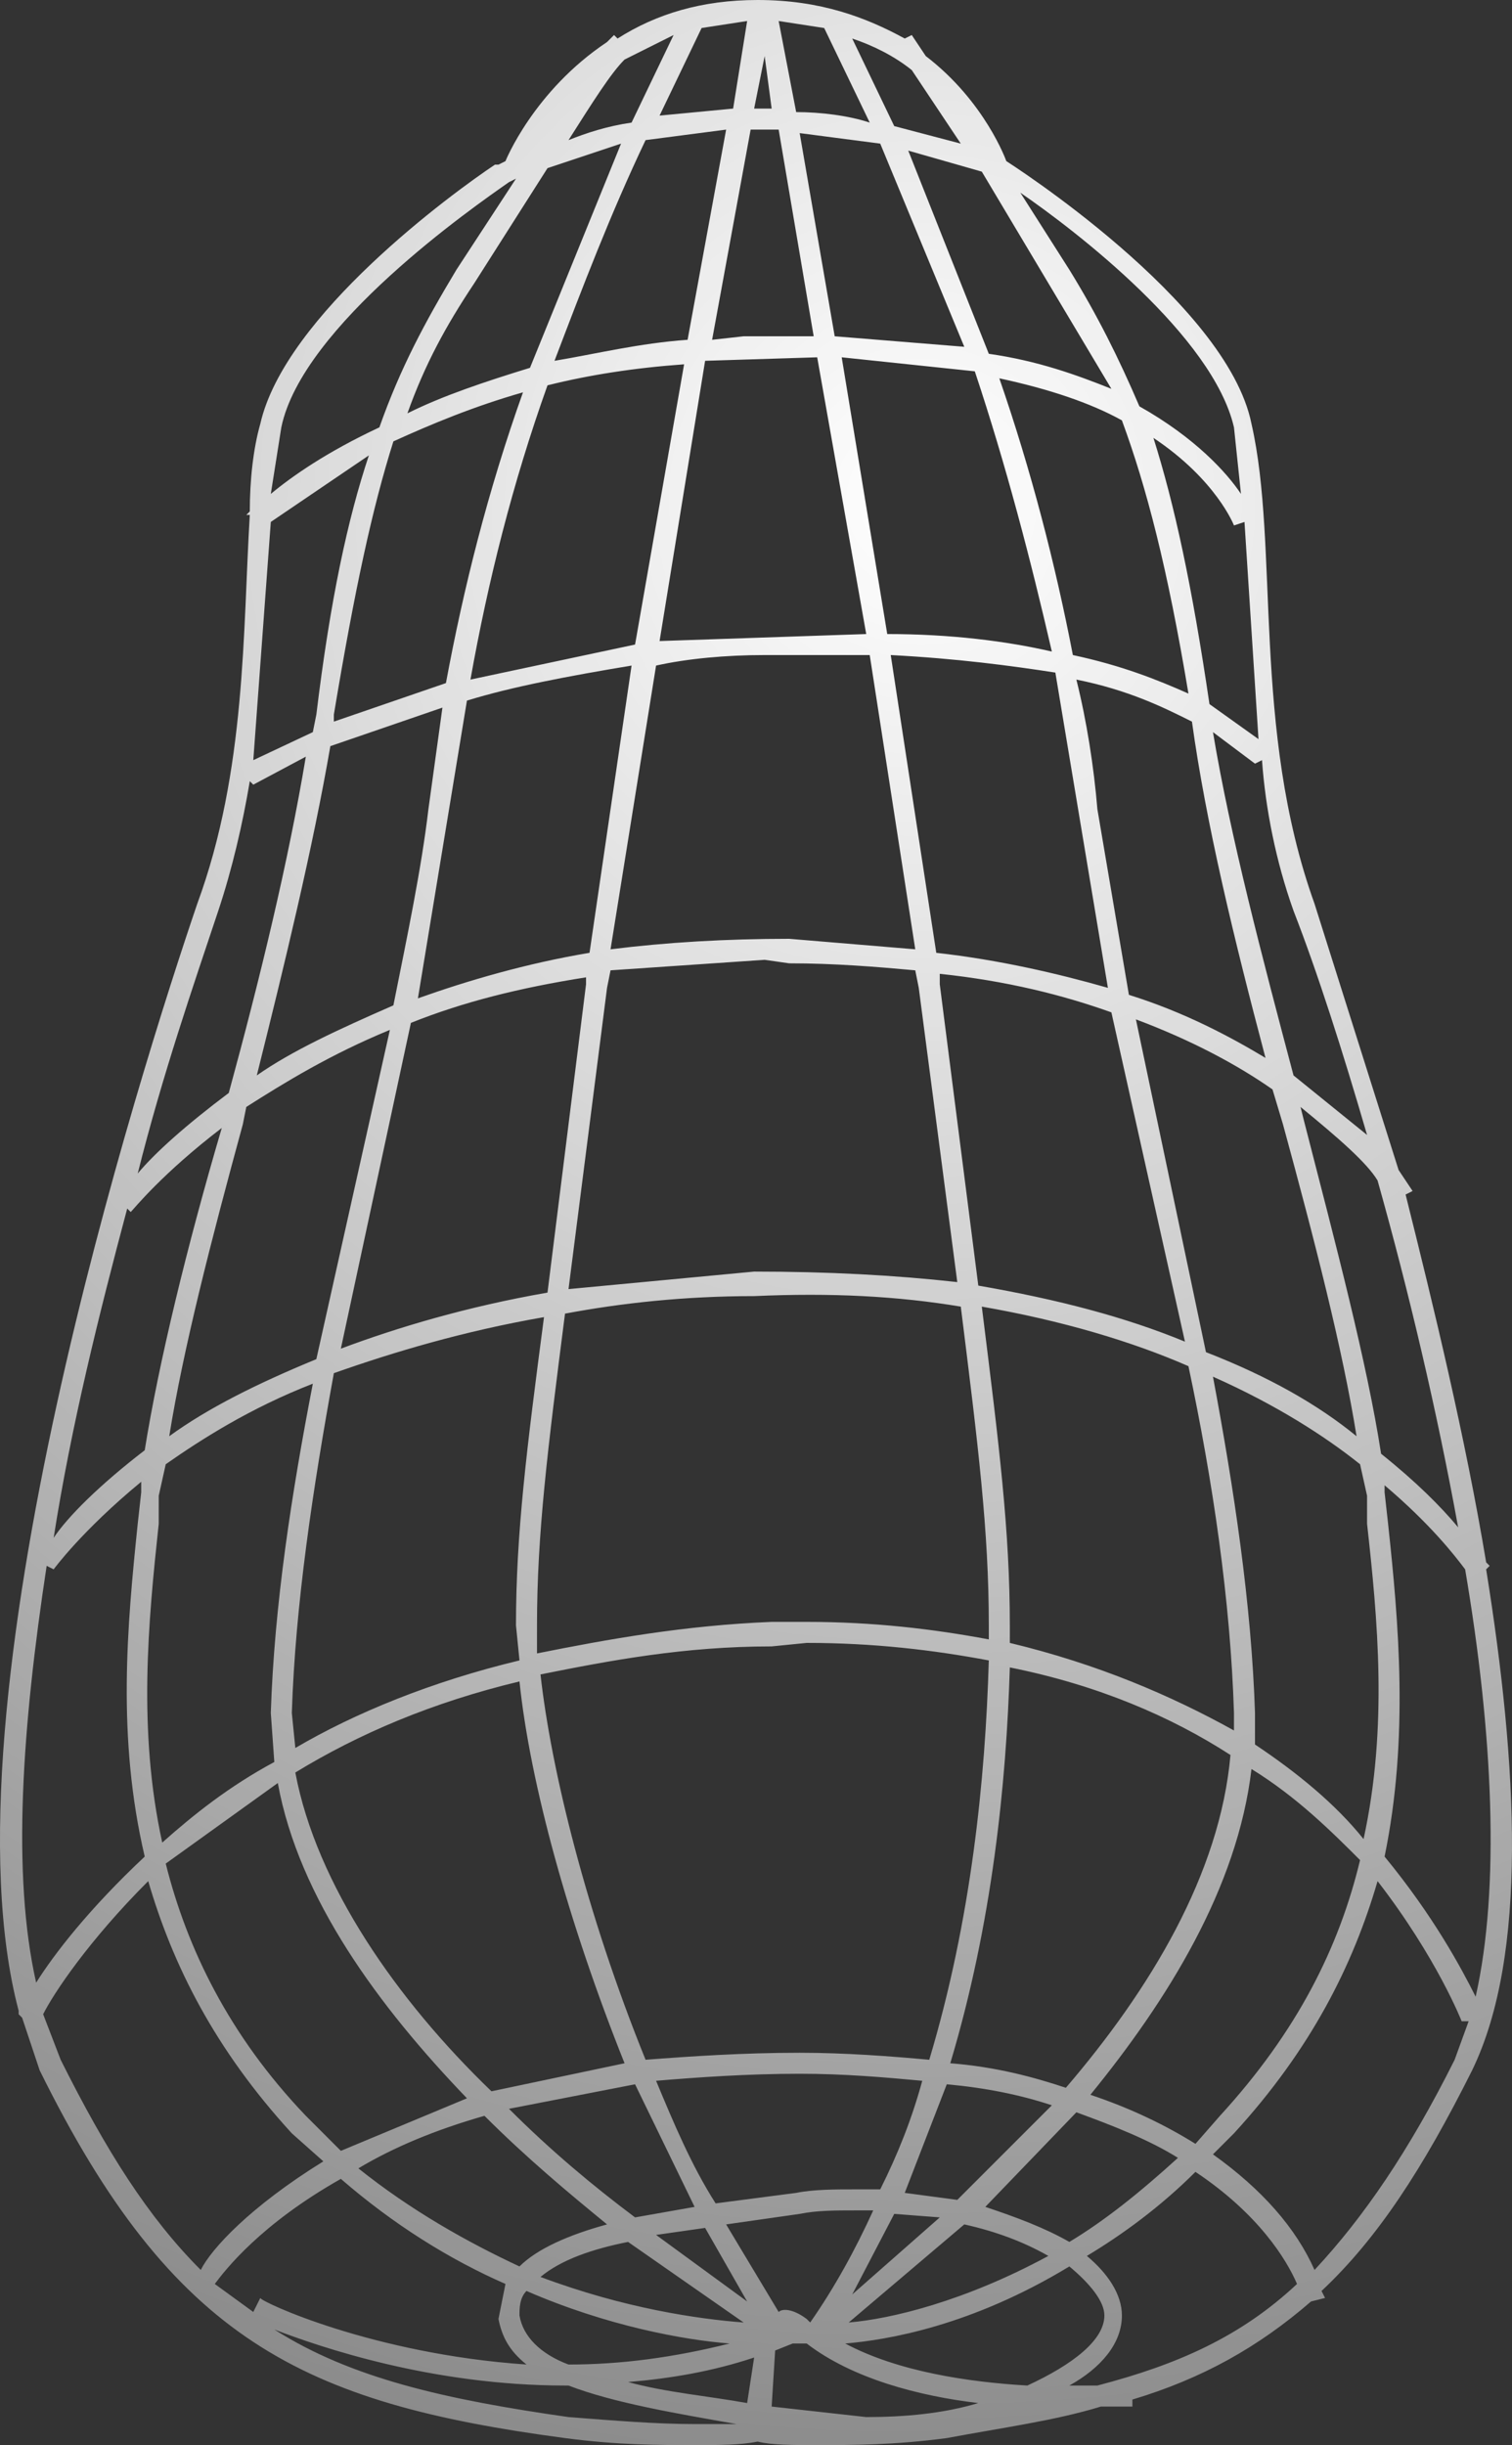 <?xml version="1.0" encoding="UTF-8" standalone="no"?>
<!-- Generator: flash2svg, http://dissentgraphics.com/tools/flash2svg -->

<svg
   xmlns:dc="http://purl.org/dc/elements/1.1/"
   xmlns:cc="http://creativecommons.org/ns#"
   xmlns:rdf="http://www.w3.org/1999/02/22-rdf-syntax-ns#"
   xmlns:svg="http://www.w3.org/2000/svg"
   xmlns="http://www.w3.org/2000/svg"
   xmlns:sodipodi="http://sodipodi.sourceforge.net/DTD/sodipodi-0.dtd"
   xmlns:inkscape="http://www.inkscape.org/namespaces/inkscape"
   id="Avatar"
   image-rendering="auto"
   version="1.1"
   x="0px"
   y="0px"
   width="21.585"
   height="34.9"
   viewBox="0 0 21.585 34.9"
   inkscape:version="0.48.4 r9939"
   sodipodi:docname="Avatar_backTorso3.svg">
  <rect x="0" y="0" width="21.585" height="34.9" fill="#333333" stroke="none"/>
  <sodipodi:namedview
     pagecolor="#ffffff"
     bordercolor="#666666"
     borderopacity="1"
     objecttolerance="10"
     gridtolerance="10"
     guidetolerance="10"
     inkscape:pageopacity="0"
     inkscape:pageshadow="2"
     inkscape:window-width="640"
     inkscape:window-height="480"
     id="namedview3267"
     showgrid="false"
     fit-margin-top="0"
     fit-margin-left="0"
     fit-margin-right="0"
     fit-margin-bottom="0"
     inkscape:zoom="1.8730159"
     inkscape:cx="45.316182"
     inkscape:cy="-13.888136"
     inkscape:window-x="0"
     inkscape:window-y="0"
     inkscape:window-maximized="0"
     inkscape:current-layer="Avatar" />
  <defs
     id="defs3251">
    <radialGradient
       gradientUnits="userSpaceOnUse"
       color-interpolation="sRGB"
       r="29.35"
       cx="1.95"
       cy="-21.549"
       fx="1.95"
       fy="-21.549"
       gradientTransform="matrix(-0.278,0.961,0.961,0.278,23.15,-17.349)"
       id="radialGradient">
      <stop
         stop-color="#FFF"
         stop-opacity="1"
         offset="0"
         id="stop3254" />
      <stop
         stop-color="#FFF"
         stop-opacity="0.408"
         offset="1"
         id="stop3256" />
    </radialGradient>
    <radialGradient
       gradientUnits="userSpaceOnUse"
       color-interpolation="sRGB"
       r="29.358"
       cx="25.101"
       cy="-38.854"
       fx="25.101"
       fy="-38.854"
       gradientTransform="matrix(-0.278,0.961,0.961,0.278,46.15,-34.649)"
       id="radialGradient1">
      <stop
         stop-color="#FFF"
         stop-opacity="1"
         offset="0"
         id="stop3259" />
      <stop
         stop-color="#FFF"
         stop-opacity="0.408"
         offset="1"
         id="stop3261" />
    </radialGradient>
  </defs>
  <g
     id="backTorso4"
     overflow="visible"
     style="overflow:visible"
     transform="translate(11.316,28.5)">
    <g
       id="backTorso3_0">
      <g
         id="element">
        <path
           id="path"
           d="m 1.7,-28 -0.1,0.05 c -0.55,-0.3 -1.2,-0.55 -2.1,-0.55 -0.8,0 -1.45,0.2 -2,0.55 l -0.05,-0.05 -0.1,0.1 c -1.05,0.7 -1.45,1.7 -1.45,1.7 l -0.1,0.05 -0.05,0 c -0.6,0.4 -3,2.15 -3.35,3.7 -0.1,0.35 -0.15,0.8 -0.15,1.25 l -0.05,0.05 0.05,0 c -0.1,1.65 -0.05,3.65 -0.75,5.55 -0.8,2.35 -3.7,11.45 -2.55,15.8 l 0,0.05 0.05,0.05 0.25,0.75 c 1.9,3.85 3.75,4.75 7.5,5.25 0.75,0.1 1.35,0.1 1.85,0.1 0.35,0 0.65,0 0.9,-0.05 C -0.3,6.4 0,6.4 0.35,6.4 0.85,6.4 1.45,6.4 2.2,6.3 3,6.15 3.75,6.05 4.4,5.85 l 0.45,0 0,-0.1 C 5.85,5.45 6.65,5 7.4,4.35 L 7.6,4.3 7.55,4.2 C 8.35,3.45 9,2.45 9.7,1.05 10.5,-0.6 10.35,-3.3 9.9,-6.1 L 9.95,-6.15 9.9,-6.2 C 9.6,-8 9.15,-9.85 8.75,-11.45 l 0.1,-0.05 -0.2,-0.3 -1.2,-3.8 c -0.9,-2.5 -0.5,-5.1 -0.9,-6.85 -0.35,-1.75 -3.5,-3.75 -3.5,-3.75 l 1.6,1.2 -1.6,-1.2 c 0,0 -0.3,-0.85 -1.15,-1.5 L 1.7,-28 z m -0.25,1.3 -0.6,-1.25 c 0.3,0.1 0.6,0.25 0.85,0.45 l 0.7,1.05 -0.95,-0.25 z m -0.2,0.25 1.2,2.9 -1.85,-0.15 -0.5,-2.9 1.15,0.15 z m -1.2,-0.45 -0.25,-1.3 0.65,0.1 0.65,1.35 C 0.8,-26.85 0.4,-26.9 0.05,-26.9 z m 2.65,0.85 1.85,3.1 c -0.5,-0.2 -1.05,-0.4 -1.75,-0.5 l -1.15,-2.9 1.05,0.3 z m 3.75,5 0.2,3.1 -0.7,-0.5 c -0.25,-1.7 -0.5,-2.85 -0.8,-3.8 0.9,0.6 1.15,1.25 1.15,1.25 l 0.15,-0.05 z m -0.05,-0.4 c -0.2,-0.3 -0.65,-0.8 -1.45,-1.25 -0.3,-0.7 -0.6,-1.3 -1,-1.95 l -0.7,-1.1 c 0.8,0.55 2.75,2.05 3.05,3.35 l 0.1,0.95 z M 4.7,-22.5 c 0.35,0.95 0.65,2.1 0.95,3.9 C 5.2,-18.8 4.7,-19 4,-19.15 3.75,-20.45 3.4,-21.8 2.95,-23.1 c 0.7,0.15 1.3,0.35 1.75,0.6 z m -1,3.3 c -0.65,-0.15 -1.45,-0.25 -2.35,-0.25 l -0.65,-3.95 1.9,0.2 c 0.45,1.35 0.8,2.7 1.1,4 z m 0.05,0.3 0.75,4.5 C 3.8,-14.6 2.95,-14.8 2.05,-14.9 L 1.4,-19.15 c 0.95,0.05 1.7,0.15 2.35,0.25 z m -2.7,-0.55 -2.95,0.1 0.65,-4 1.6,-0.05 0.7,3.95 z m 3.3,2.5 c -0.05,-0.6 -0.15,-1.25 -0.3,-1.85 0.75,0.15 1.25,0.4 1.65,0.6 0.2,1.45 0.6,3.1 1.05,4.8 -0.5,-0.3 -1.15,-0.65 -1.95,-0.9 l -0.45,-2.65 z m 0.2,2.9 1.05,4.7 C 4.75,-9.7 3.8,-9.95 2.65,-10.15 l -0.55,-4.3 0,-0.15 c 0.95,0.1 1.75,0.3 2.45,0.55 z m -2.75,-0.35 0.55,4.2 c -0.9,-0.1 -1.85,-0.15 -2.9,-0.15 l -2.65,0.25 0.55,-4.3 0.05,-0.25 2.2,-0.15 0.35,0.05 c 0.65,0 1.25,0.05 1.8,0.1 l 0.05,0.25 z m 4.9,-3.25 c 0.05,0.7 0.2,1.45 0.45,2.15 0.35,0.9 0.7,2 1.05,3.2 l -1.05,-0.85 c -0.45,-1.7 -0.9,-3.4 -1.15,-4.9 l 0.6,0.45 0.1,-0.05 z m 0.55,4.95 c 0.55,0.45 0.95,0.8 1.1,1.05 0.45,1.6 0.85,3.3 1.15,4.95 C 9.25,-7 8.9,-7.35 8.4,-7.75 8.2,-9.05 7.75,-10.75 7.3,-12.5 L 7.25,-12.7 z M 7,-12.45 C 7.45,-10.8 7.85,-9.25 8.05,-8 7.5,-8.45 6.8,-8.85 5.9,-9.2 l -1,-4.75 c 0.8,0.3 1.45,0.65 1.95,1 l 0.15,0.5 z m -5.25,-2.5 -1.8,-0.15 c -0.9,0 -1.75,0.05 -2.55,0.15 L -1.95,-19 c 0.45,-0.1 1,-0.15 1.55,-0.15 l 1.5,0 0.65,4.2 z m 6.45,7.8 0,0.4 c 0.15,1.35 0.3,2.9 -0.05,4.5 C 7.75,-2.75 7.2,-3.2 6.6,-3.6 l 0,-0.45 C 6.55,-5.6 6.3,-7.25 6,-8.85 6.9,-8.45 7.6,-8 8.1,-7.6 l 0.1,0.45 z M 8.45,-7.3 c 0.65,0.55 1,1 1.15,1.2 0.4,2.35 0.5,4.55 0.15,6.1 -0.2,-0.4 -0.6,-1.15 -1.3,-2 0.35,-1.7 0.2,-3.35 0.05,-4.75 l -0.05,-0.45 0,-0.1 z M 2.8,-5.1 C 2,-5.25 1.15,-5.35 0.2,-5.35 l -0.5,0 c -1.25,0.05 -2.35,0.25 -3.35,0.45 l 0,-0.4 c 0,-1.3 0.15,-2.5 0.4,-4.45 0.8,-0.15 1.7,-0.25 2.7,-0.25 1.1,-0.05 2.05,0 2.95,0.15 0.25,2 0.4,3.2 0.4,4.55 l 0,0.2 z m 0.3,-0.2 c 0,-1.35 -0.15,-2.55 -0.4,-4.55 1.15,0.2 2.15,0.5 2.95,0.85 0.35,1.65 0.6,3.35 0.65,4.95 l 0,0.25 C 5.4,-4.3 4.35,-4.75 3.1,-5.05 l 0,-0.25 z M 2.8,-4.8 C 2.75,-3.1 2.55,-1.1 1.95,0.9 1.4,0.85 0.75,0.8 0.1,0.8 c -0.8,0 -1.55,0.05 -2.2,0.1 -0.85,-2.1 -1.35,-4.15 -1.5,-5.5 1,-0.2 2.05,-0.4 3.3,-0.4 l 0.5,-0.05 c 0.95,0 1.8,0.1 2.6,0.25 z m 5.3,2.85 C 7.8,-0.7 7.2,0.5 6.1,1.7 L 5.75,2.1 C 5.35,1.85 4.85,1.6 4.25,1.4 c 1.1,-1.35 2.1,-2.95 2.3,-4.65 0.65,0.4 1.15,0.9 1.55,1.3 z M 6.25,-3.45 C 6.1,-1.75 5.1,-0.1 3.9,1.3 3.45,1.15 2.9,1 2.25,0.95 c 0.6,-2 0.8,-4 0.85,-5.65 1.25,0.25 2.3,0.7 3.15,1.25 z m 3.4,3.8 -0.2,0.55 c -0.65,1.3 -1.3,2.25 -2,3 Q 7.05,3 6,2.25 l 0.3,-0.3 c 1.1,-1.2 1.7,-2.4 2.05,-3.6 0.85,1.1 1.2,2 1.2,2 l 0.1,0 z M 7.2,4.1 C 6.4,4.85 5.5,5.25 4.35,5.55 l -0.4,0 C 4.4,5.3 4.7,4.95 4.7,4.55 4.7,4.25 4.5,3.95 4.2,3.7 4.7,3.4 5.25,3 5.75,2.5 6.65,3.1 7.05,3.75 7.2,4.1 z M 4.05,1.65 C 4.6,1.85 5.1,2.05 5.5,2.3 4.95,2.8 4.45,3.2 3.95,3.5 3.6,3.3 3.2,3.15 2.75,3 L 4.05,1.65 z M 1.85,1.2 C 1.7,1.75 1.5,2.25 1.25,2.75 l -0.35,0 c -0.3,0 -0.6,0 -0.85,0.05 L -1.1,2.95 C -1.45,2.4 -1.7,1.8 -1.95,1.2 -1.35,1.15 -0.65,1.1 0.1,1.1 0.75,1.1 1.3,1.15 1.85,1.2 z M 1.15,3.05 C 0.9,3.6 0.6,4.15 0.25,4.65 L 0.2,4.6 C 0,4.45 -0.15,4.45 -0.2,4.5 L -0.95,3.25 0.1,3.1 C 0.35,3.05 0.6,3.05 0.9,3.05 l 0.25,0 z M 1.6,2.8 2.2,1.25 C 2.75,1.3 3.25,1.4 3.7,1.55 L 2.35,2.9 1.6,2.8 z M 0.2,4.95 C 0.85,5.45 1.8,5.7 2.65,5.8 2.15,5.95 1.6,6 1.05,6 L -0.3,5.85 -0.25,5.05 0,4.95 l 0.2,0 z M 2.45,3.25 C 2.9,3.35 3.3,3.5 3.65,3.7 2.45,4.35 1.4,4.6 0.8,4.65 L 2.45,3.25 z M 2.1,3.15 0.85,4.25 1.45,3.1 2.1,3.15 z m 1.25,2.4 C 2.5,5.5 1.5,5.35 0.75,4.95 1.35,4.9 2.55,4.7 3.95,3.85 c 0.3,0.25 0.5,0.5 0.5,0.7 0,0.35 -0.45,0.7 -1.1,1 z m -4,-33.75 -0.2,1.25 -1.05,0.1 0.6,-1.25 0.65,-0.1 z m -3.3,2.25 -0.85,1.3 c -0.45,0.75 -0.8,1.4 -1.1,2.25 -0.75,0.35 -1.25,0.7 -1.55,0.95 l 0.15,-0.95 c 0.3,-1.45 2.75,-3.15 3.25,-3.5 l 0.1,-0.05 z m 3,-0.7 -0.55,3 c -0.7,0.05 -1.3,0.2 -1.9,0.3 0.4,-1.05 0.8,-2.1 1.3,-3.15 l 1.15,-0.15 z m 0.55,-1.05 0.1,0.75 -0.25,0 0.15,-0.75 z m 0.2,1.05 0.5,2.95 -1,0 -0.45,0.05 0.55,-3 0.4,0 z m -2.25,0.2 -1.3,3.2 c -0.65,0.2 -1.25,0.4 -1.75,0.65 0.25,-0.7 0.55,-1.25 0.95,-1.85 l 1.05,-1.65 1.05,-0.35 z m 0.75,-1.55 -0.6,1.25 c -0.35,0.05 -0.65,0.15 -0.9,0.25 0.35,-0.55 0.6,-0.95 0.8,-1.15 L -1.7,-28 z m -1.8,5 c 0.6,-0.15 1.25,-0.25 1.95,-0.3 l -0.7,4 -2.35,0.5 c 0.25,-1.4 0.6,-2.8 1.1,-4.2 z m -1.45,4.25 -1.6,0.55 0,-0.1 c 0.3,-1.8 0.55,-2.95 0.85,-3.9 0.55,-0.25 1.15,-0.5 1.85,-0.7 -0.5,1.4 -0.85,2.8 -1.1,4.15 z M -6.05,-22 c -0.3,0.9 -0.55,2.05 -0.75,3.7 l -0.05,0.25 -0.85,0.4 0.25,-3.4 1.4,-0.95 z m -1.65,4.7 0.75,-0.4 c -0.25,1.5 -0.65,3.15 -1.1,4.8 -0.6,0.45 -1.05,0.85 -1.3,1.15 0.35,-1.4 0.8,-2.7 1.15,-3.75 0.2,-0.6 0.35,-1.25 0.45,-1.85 l 0.05,0.05 z m -0.1,4.6 c 0.55,-0.35 1.2,-0.75 2.05,-1.1 l -1.05,4.7 c -0.85,0.35 -1.55,0.7 -2.1,1.1 0.2,-1.25 0.6,-2.8 1.05,-4.45 l 0.05,-0.25 z m 0.15,-0.45 c 0.4,-1.6 0.8,-3.25 1.05,-4.7 l 1.6,-0.55 -0.2,1.45 c -0.1,0.85 -0.3,1.8 -0.5,2.8 -0.8,0.35 -1.45,0.65 -1.95,1 z m 4.7,-1.3 -0.55,4.4 c -1.15,0.2 -2.15,0.5 -2.95,0.8 l 1,-4.65 c 0.75,-0.3 1.55,-0.5 2.5,-0.65 l 0,0.1 z m 0.05,-0.45 c -0.9,0.15 -1.75,0.4 -2.45,0.65 l 0.7,-4.25 C -4,-18.7 -3.2,-18.85 -2.3,-19 l -0.6,4.1 z m -7.75,8.75 0.1,0.05 c 0,0 0.4,-0.55 1.25,-1.25 l 0,0.15 -0.05,0.45 c -0.15,1.45 -0.3,3.05 0.1,4.75 -0.8,0.75 -1.3,1.4 -1.55,1.8 -0.35,-1.55 -0.2,-3.65 0.15,-5.95 z m 1.2,-5.05 c 0.05,-0.05 0.45,-0.55 1.3,-1.2 -0.5,1.7 -0.9,3.35 -1.1,4.6 -0.65,0.5 -1.1,0.95 -1.3,1.25 0.25,-1.6 0.65,-3.2 1.05,-4.7 l 0.05,0.05 z m 0.5,3.6 c 0.5,-0.35 1.2,-0.8 2.1,-1.15 -0.3,1.55 -0.55,3.15 -0.6,4.7 l 0.05,0.7 C -8.05,-3 -8.55,-2.6 -9,-2.2 -9.35,-3.8 -9.2,-5.35 -9.05,-6.75 l 0,-0.4 0.1,-0.45 z m 1.6,4.55 c 0.3,1.65 1.45,3.2 2.7,4.5 l -1.8,0.75 -0.5,-0.5 c -1.1,-1.15 -1.7,-2.4 -2,-3.6 l 1.6,-1.15 z m 0.2,-1 c 0.05,-1.55 0.3,-3.2 0.6,-4.85 0.85,-0.3 1.85,-0.6 3,-0.8 -0.25,1.9 -0.4,3.1 -0.4,4.4 l 0.05,0.5 c -1.25,0.3 -2.35,0.75 -3.2,1.25 l -0.05,-0.5 z M -3.9,-4.5 c 0.15,1.45 0.7,3.45 1.5,5.45 l -1.9,0.4 c -1.35,-1.3 -2.5,-2.95 -2.8,-4.55 0.9,-0.55 1.95,-1 3.2,-1.3 z M -1.4,3 -2.25,3.15 C -2.85,2.7 -3.45,2.2 -4.05,1.6 L -2.25,1.25 -1.4,3 z m -2.5,1.55 c 0,-0.1 0,-0.25 0.1,-0.35 1.15,0.5 2.25,0.7 2.9,0.75 -0.8,0.2 -1.55,0.3 -2.3,0.3 -0.4,-0.15 -0.65,-0.4 -0.7,-0.7 z m 0,-0.7 C -4.65,3.5 -5.45,3.05 -6.2,2.45 -5.7,2.15 -5.1,1.9 -4.4,1.7 c 0.6,0.6 1.2,1.1 1.75,1.55 -0.55,0.15 -1,0.35 -1.25,0.6 z m 0.7,1.7 c 0.65,0.25 1.55,0.4 2.4,0.55 l -0.6,0 C -1.95,6.1 -2.55,6.05 -3.2,6 -4.95,5.75 -6.3,5.45 -7.4,4.75 c 0.65,0.25 2.25,0.8 4.15,0.8 l 0.05,0 z M -3.8,5.25 C -6,5.1 -7.6,4.35 -7.6,4.3 L -7.7,4.5 -8.25,4.1 C -8.1,3.9 -7.6,3.25 -6.45,2.6 -5.7,3.25 -4.9,3.75 -4.1,4.1 l -0.1,0.5 c 0.05,0.25 0.15,0.45 0.4,0.65 z m 3.15,-0.9 -1.3,-0.95 0.7,-0.1 0.6,1.05 z m 0,1.45 C -1.2,5.7 -1.8,5.65 -2.35,5.5 c 0.6,-0.05 1.2,-0.15 1.8,-0.35 L -0.65,5.8 z M -0.7,4.65 C -1.35,4.6 -2.4,4.45 -3.6,4 -3.3,3.75 -2.85,3.6 -2.35,3.5 L -0.7,4.65 z M -8.45,3.9 c -0.75,-0.75 -1.35,-1.7 -2,-3 L -10.7,0.25 c 0.15,-0.3 0.65,-1.05 1.5,-1.9 0.35,1.2 0.95,2.4 2.05,3.6 l 0.45,0.4 C -7.75,3 -8.3,3.6 -8.45,3.9 z"
           inkscape:connector-curvature="0"
           style="fill:url(#radialGradient1)" />
      </g>
    </g>
  </g>
</svg>
